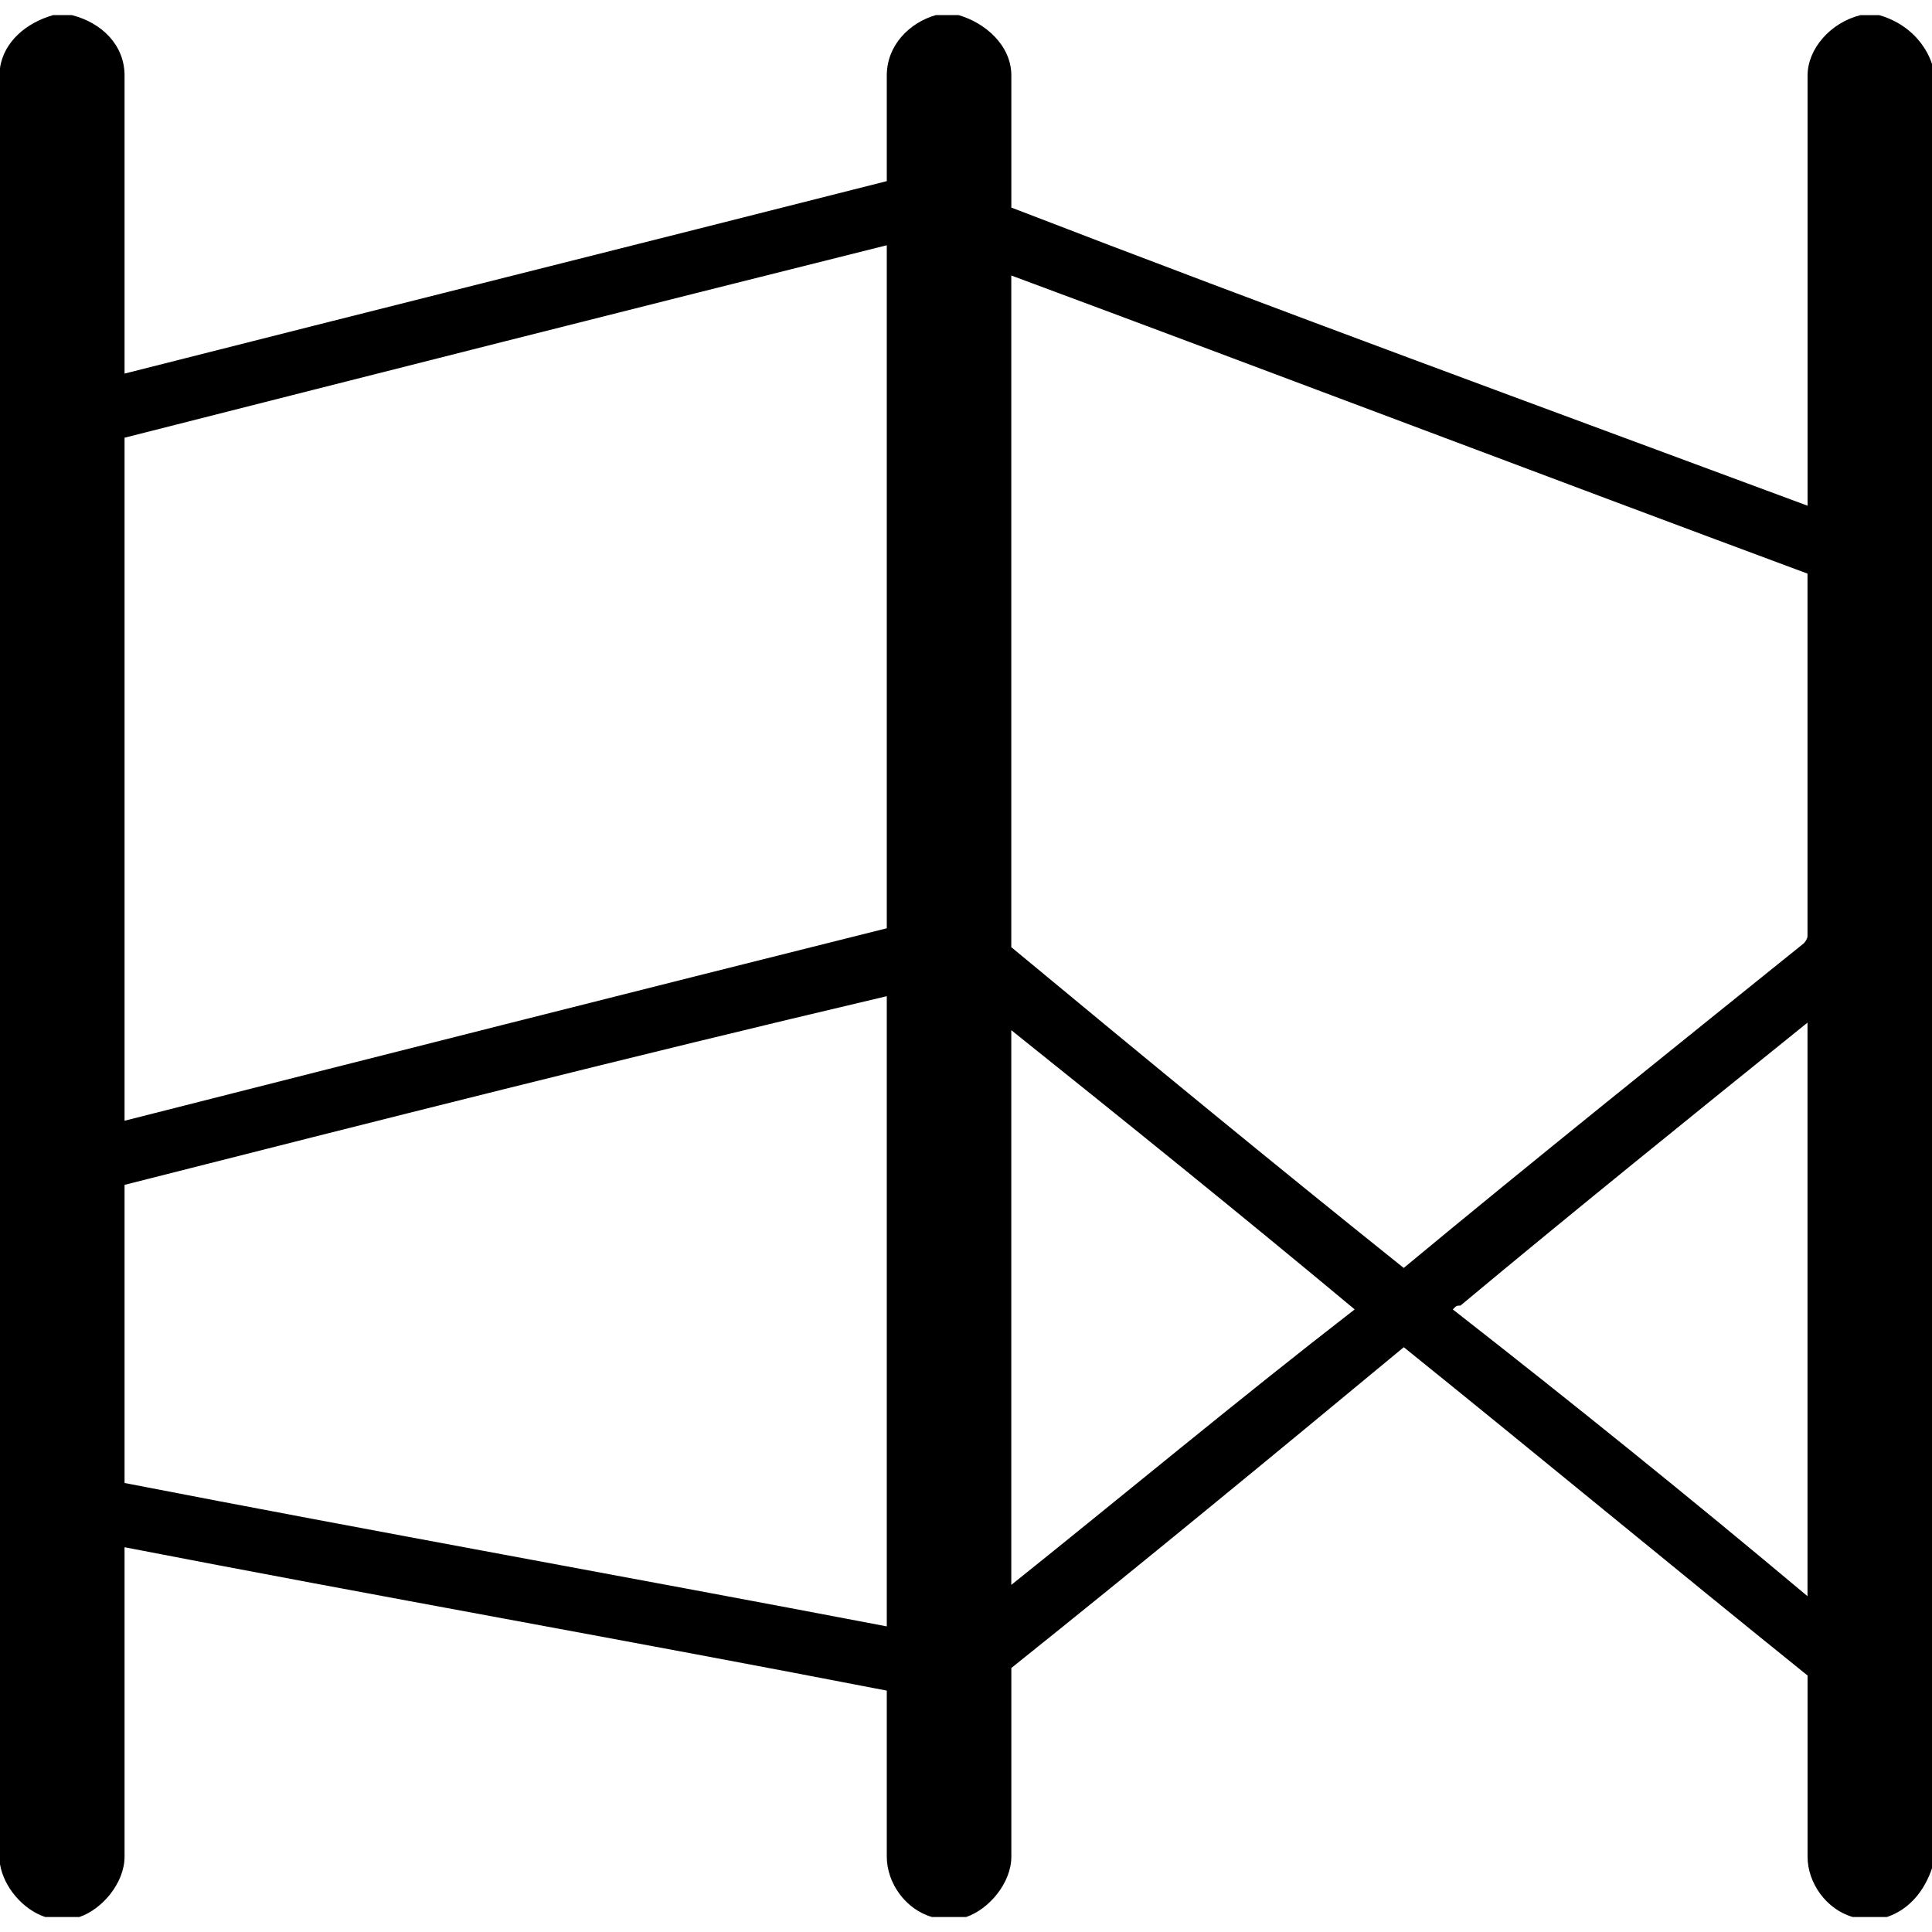 <!-- Generated by IcoMoon.io -->
<svg version="1.1" xmlns="http://www.w3.org/2000/svg" width="32" height="32" viewBox="0 0 32 32">
<title>parcoords</title>
<path d="M0.875 0.25h0.313c0.5 0.125 0.875 0.5 0.875 1 0 1.625 0 3.25 0 4.938 4.188-1.063 8.438-2.125 12.625-3.188 0-0.563 0-1.188 0-1.75 0-0.5 0.375-0.875 0.813-1h0.375c0.438 0.125 0.875 0.5 0.875 1 0 0.75 0 1.438 0 2.188 4.375 1.688 8.813 3.313 13.188 4.938 0-2.375 0-4.75 0-7.125 0-0.438 0.375-0.875 0.875-1h0.313c0.438 0.125 0.75 0.438 0.875 0.813v29.875c-0.125 0.375-0.375 0.688-0.75 0.813h-0.563c-0.438-0.125-0.75-0.563-0.75-1 0-1 0-2 0-3-2.25-1.813-4.438-3.625-6.688-5.438-2.188 1.813-4.313 3.563-6.5 5.313 0 1.063 0 2.063 0 3.125 0 0.438-0.375 0.875-0.75 1h-0.563c-0.438-0.125-0.75-0.563-0.75-1 0-0.938 0-1.813 0-2.75-4.188-0.813-8.438-1.563-12.625-2.375 0 1.75 0 3.438 0 5.125 0 0.438-0.375 0.875-0.75 1h-0.563c-0.375-0.125-0.688-0.5-0.75-0.875v-29.75c0.063-0.438 0.438-0.75 0.875-0.875M2.063 7.25c0 3.75 0 7.5 0 11.313 4.188-1.063 8.375-2.125 12.625-3.188 0-3.75 0-7.5 0-11.313-4.25 1.063-8.438 2.125-12.625 3.188M16.75 4.563c0 3.75 0 7.438 0 11.125 2.188 1.813 4.313 3.563 6.5 5.313 2.188-1.813 4.375-3.563 6.625-5.375 0 0 0.063-0.063 0.063-0.125 0-2 0-4 0-6-4.375-1.625-8.813-3.313-13.188-4.938M2.063 19.625c0 1.625 0 3.313 0 4.938 4.188 0.813 8.375 1.563 12.625 2.375 0-3.5 0-7 0-10.438-4.25 1-8.438 2.063-12.625 3.125M24.188 21.625c-0.063 0-0.063 0-0.125 0.063 2 1.563 3.938 3.125 5.875 4.75 0-3.188 0-6.375 0-9.5-1.938 1.563-3.875 3.125-5.75 4.688M16.75 17.063c0 3.063 0 6.125 0 9.188 1.875-1.5 3.75-3.063 5.688-4.563-1.875-1.563-3.813-3.125-5.688-4.625z"></path>
</svg>
